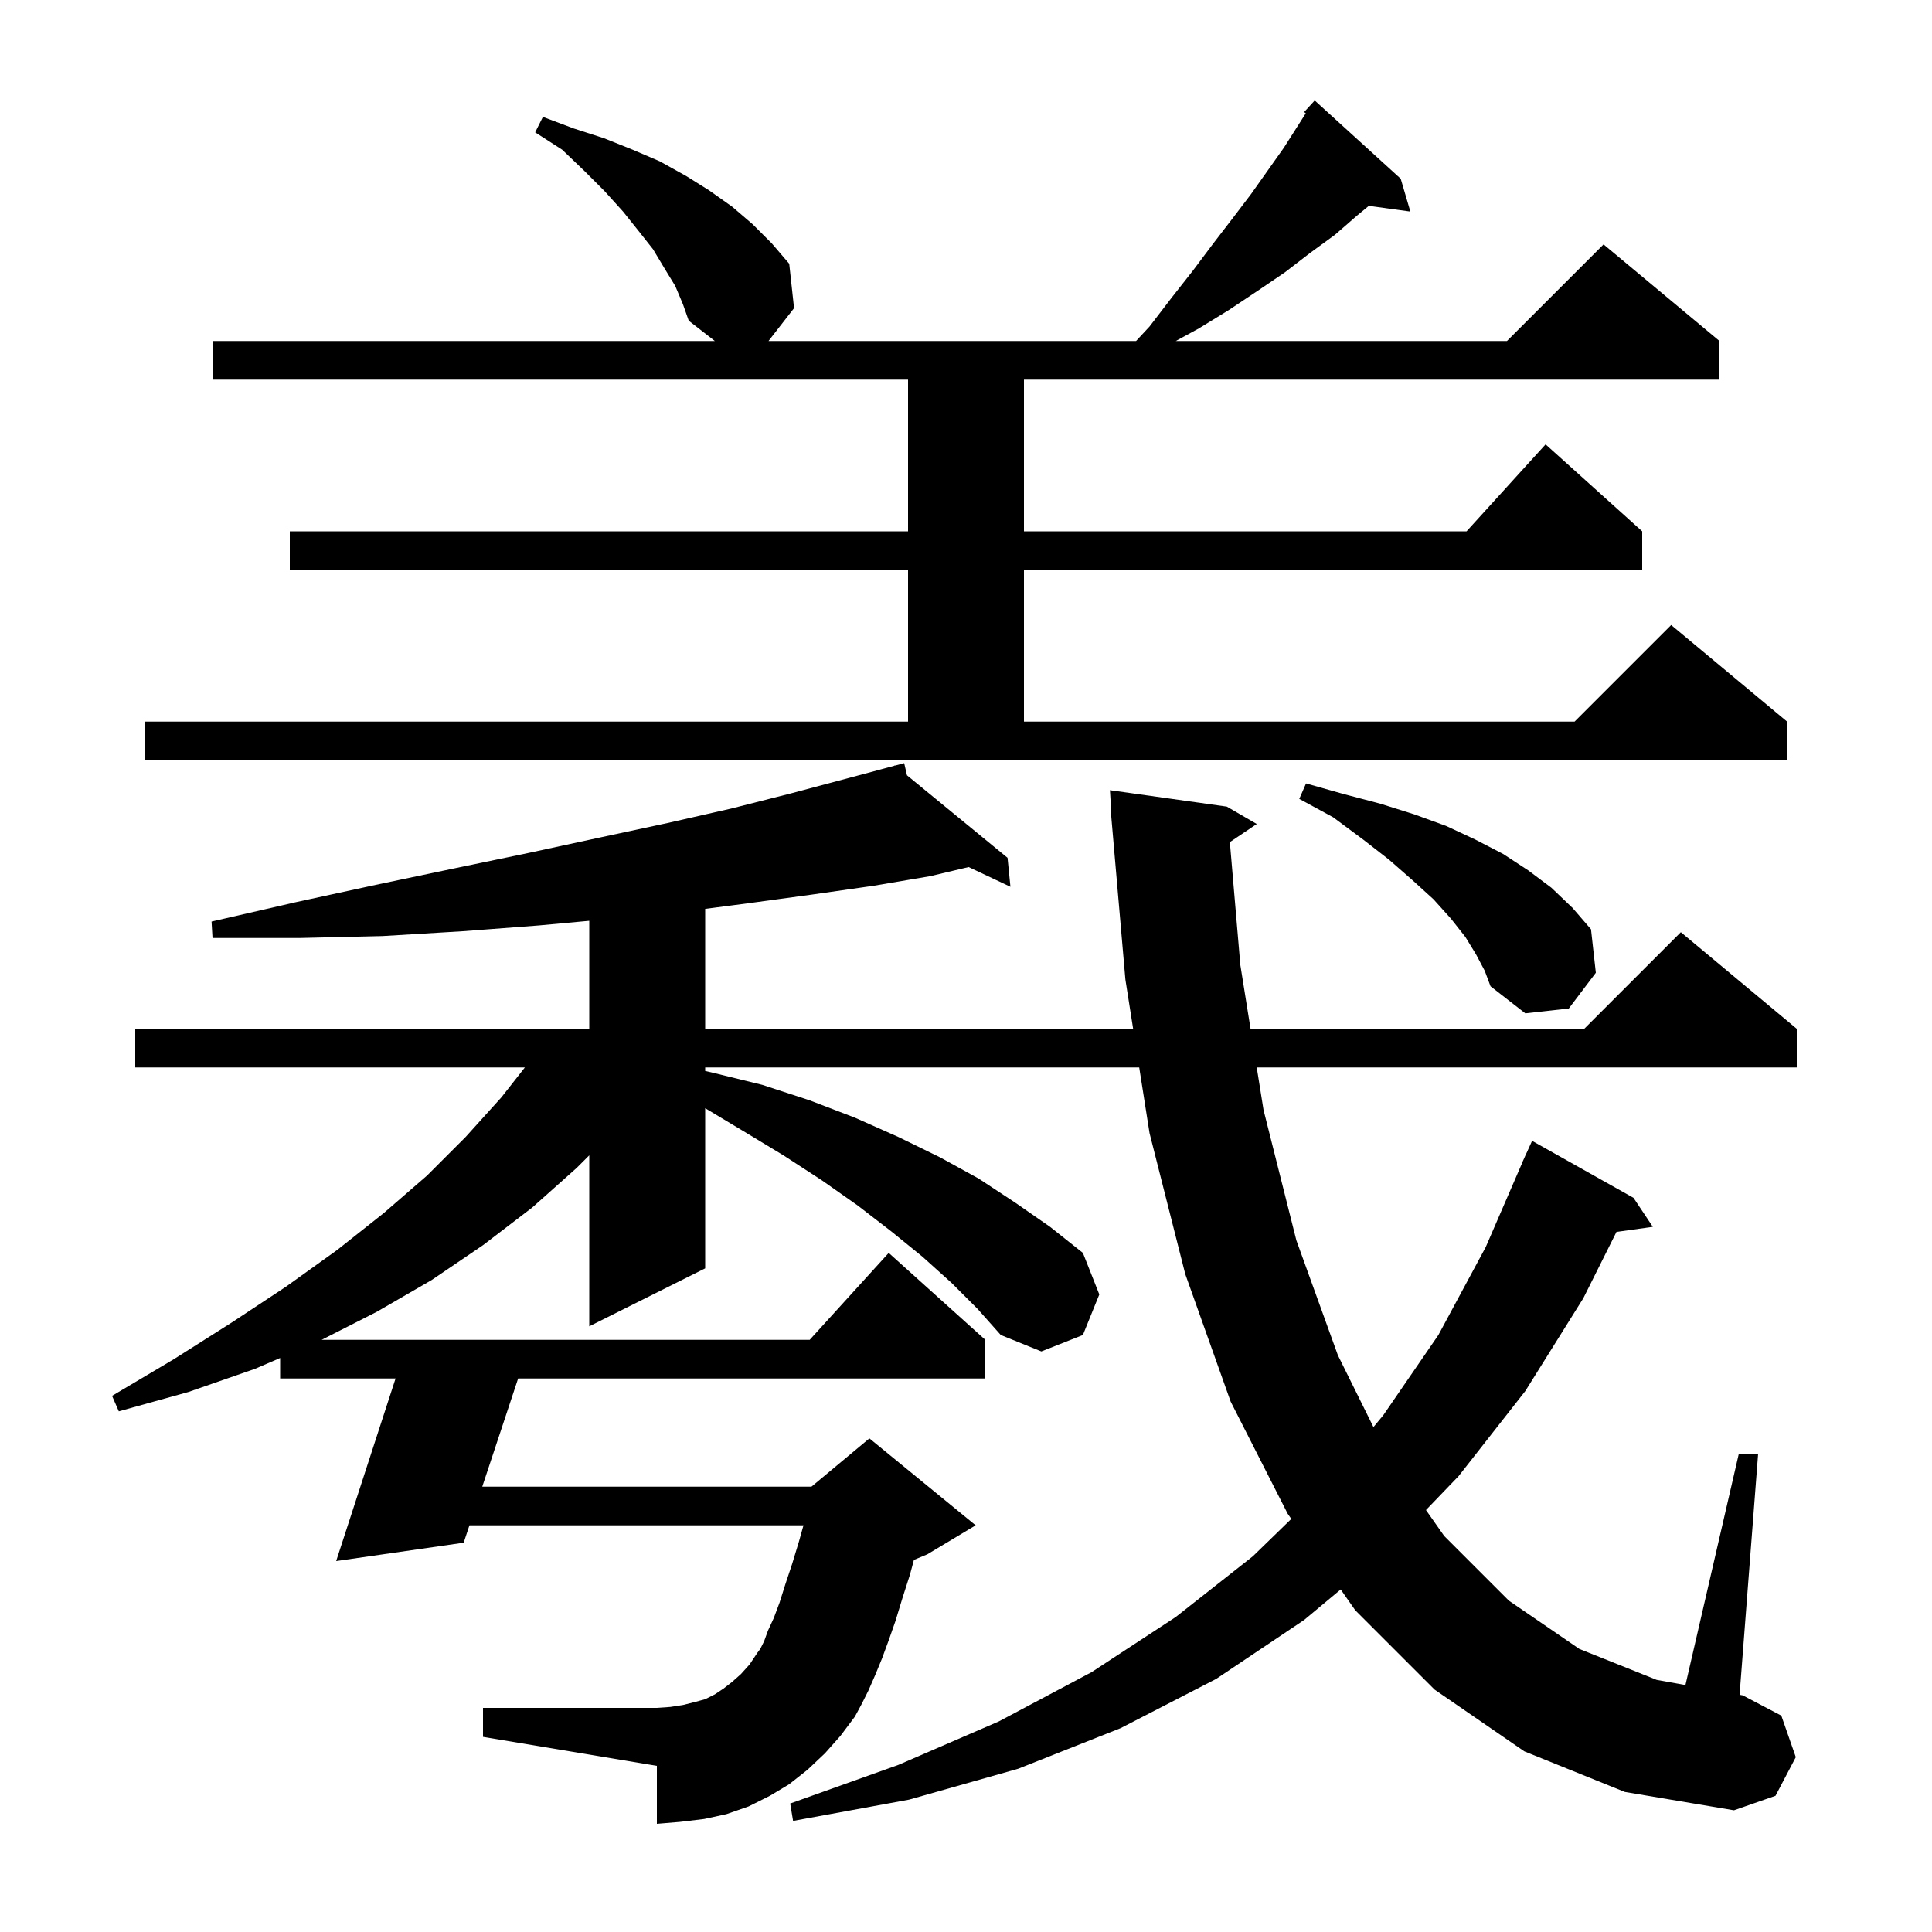 <svg xmlns="http://www.w3.org/2000/svg" xmlns:xlink="http://www.w3.org/1999/xlink" version="1.1" baseProfile="full" viewBox="0 0 200 200" width="200" height="200">
<g fill="black">
<path d="M 157.8 181.3 L 148.5 174.9 L 140.3 166.7 L 138.789 164.542 L 135.0 167.7 L 125.9 173.8 L 116.0 178.9 L 105.4 183.1 L 94.1 186.3 L 82.1 188.5 L 81.8 186.7 L 93.0 182.7 L 103.4 178.2 L 113.0 173.1 L 121.7 167.4 L 129.7 161.1 L 133.675 157.236 L 133.3 156.7 L 127.4 145.1 L 122.7 131.9 L 119.0 117.3 L 117.931 110.5 L 73.0 110.5 L 73.0 110.867 L 73.6 111.0 L 78.9 112.3 L 83.8 113.9 L 88.5 115.7 L 93.0 117.7 L 97.3 119.8 L 101.3 122.0 L 105.1 124.5 L 108.7 127.0 L 112.1 129.7 L 113.8 134.0 L 112.1 138.2 L 107.8 139.9 L 103.6 138.2 L 101.2 135.5 L 98.5 132.8 L 95.5 130.1 L 92.3 127.5 L 88.8 124.8 L 85.1 122.2 L 81.1 119.6 L 76.8 117.0 L 73.0 114.72 L 73.0 131.3 L 61.0 137.3 L 61.0 119.6 L 59.7 120.9 L 55.1 125.0 L 50.0 128.9 L 44.7 132.5 L 39.0 135.8 L 33.294 138.7 L 83.818 138.7 L 92.0 129.7 L 102.0 138.7 L 102.0 142.7 L 53.637 142.7 L 49.923 153.9 L 84.0 153.9 L 90.0 148.9 L 101.0 157.9 L 96.0 160.9 L 94.609 161.479 L 94.2 163.0 L 93.4 165.5 L 92.7 167.8 L 92.0 169.8 L 91.3 171.7 L 90.6 173.4 L 89.9 175.0 L 89.2 176.4 L 88.5 177.7 L 87.0 179.7 L 85.4 181.5 L 83.6 183.2 L 81.7 184.7 L 79.7 185.9 L 77.5 187.0 L 75.2 187.8 L 72.9 188.3 L 70.4 188.6 L 68.0 188.8 L 68.0 182.8 L 50.0 179.8 L 50.0 176.8 L 68.0 176.8 L 69.4 176.7 L 70.7 176.5 L 71.9 176.2 L 73.0 175.9 L 74.0 175.4 L 74.9 174.8 L 75.8 174.1 L 76.7 173.3 L 77.6 172.3 L 78.4 171.1 L 78.7 170.7 L 79.1 169.9 L 79.5 168.8 L 80.1 167.5 L 80.7 165.9 L 81.3 164.0 L 82.0 161.9 L 82.7 159.6 L 83.176 157.9 L 48.597 157.9 L 48.0 159.7 L 34.8 161.6 L 40.949 142.7 L 29.0 142.7 L 29.0 140.58 L 26.4 141.7 L 19.5 144.1 L 12.3 146.1 L 11.6 144.5 L 18.0 140.7 L 24.0 136.9 L 29.6 133.2 L 34.9 129.4 L 39.7 125.6 L 44.2 121.7 L 48.2 117.7 L 51.9 113.6 L 54.336 110.5 L 14.0 110.5 L 14.0 106.5 L 61.0 106.5 L 61.0 95.321 L 55.8 95.8 L 47.9 96.4 L 39.6 96.9 L 31.0 97.1 L 22.0 97.1 L 21.9 95.4 L 30.6 93.4 L 38.9 91.6 L 47.0 89.9 L 54.7 88.3 L 62.1 86.7 L 69.1 85.2 L 75.7 83.7 L 82.0 82.1 L 88.0 80.5 L 92.62 79.262 L 92.6 79.2 L 92.662 79.251 L 93.6 79.0 L 93.891 80.259 L 104.3 88.8 L 104.6 91.8 L 100.273 89.757 L 96.3 90.7 L 90.4 91.7 L 84.1 92.6 L 77.5 93.5 L 73.0 94.087 L 73.0 106.5 L 117.302 106.5 L 116.5 101.4 L 115.0 84.1 L 115.039 84.098 L 114.9 81.8 L 127.0 83.5 L 130.1 85.3 L 127.314 87.176 L 128.4 99.9 L 129.456 106.5 L 164.0 106.5 L 174.0 96.5 L 186.0 106.5 L 186.0 110.5 L 130.096 110.5 L 130.8 114.9 L 134.2 128.4 L 138.5 140.3 L 142.179 147.731 L 143.2 146.5 L 148.9 138.2 L 153.8 129.1 L 157.609 120.303 L 157.6 120.3 L 157.817 119.822 L 158.0 119.4 L 158.008 119.403 L 158.6 118.1 L 169.1 124.0 L 171.1 127.0 L 167.336 127.528 L 163.9 134.4 L 157.9 144.0 L 151.0 152.8 L 147.616 156.318 L 149.5 159.0 L 156.2 165.7 L 163.5 170.7 L 171.5 173.9 L 174.477 174.435 L 180.0 150.5 L 182.0 150.5 L 180.081 175.443 L 180.4 175.5 L 184.4 177.6 L 185.9 181.9 L 183.8 185.9 L 179.5 187.4 L 168.2 185.5 Z M 152.8 98.8 L 151.7 97.0 L 150.2 95.1 L 148.4 93.1 L 146.2 91.1 L 143.8 89.0 L 141.1 86.9 L 138.0 84.6 L 134.5 82.7 L 135.2 81.1 L 139.1 82.2 L 142.9 83.2 L 146.4 84.3 L 149.7 85.5 L 152.7 86.9 L 155.6 88.4 L 158.2 90.1 L 160.6 91.9 L 162.8 94.0 L 164.7 96.2 L 165.2 100.7 L 162.4 104.4 L 157.9 104.9 L 154.3 102.1 L 153.7 100.5 Z M 15.0 74.7 L 94.0 74.7 L 94.0 59.0 L 30.0 59.0 L 30.0 55.0 L 94.0 55.0 L 94.0 39.3 L 22.0 39.3 L 22.0 35.3 L 74.0 35.3 L 71.3 33.2 L 70.7 31.5 L 69.9 29.6 L 68.8 27.8 L 67.6 25.8 L 66.1 23.9 L 64.5 21.9 L 62.6 19.8 L 60.5 17.7 L 58.2 15.5 L 55.4 13.7 L 56.2 12.1 L 59.4 13.3 L 62.5 14.3 L 65.5 15.5 L 68.3 16.7 L 71.0 18.2 L 73.4 19.7 L 75.8 21.4 L 77.9 23.2 L 79.9 25.2 L 81.7 27.3 L 82.2 31.9 L 79.556 35.3 L 117.607 35.3 L 119.0 33.8 L 121.3 30.8 L 123.5 28.0 L 125.6 25.2 L 127.6 22.6 L 129.5 20.1 L 132.9 15.3 L 135.177 11.722 L 135.0 11.6 L 136.1 10.4 L 145.0 18.5 L 146.0 21.9 L 141.702 21.307 L 140.5 22.3 L 138.2 24.3 L 135.6 26.2 L 133.0 28.2 L 130.2 30.1 L 127.2 32.1 L 124.1 34.0 L 121.717 35.3 L 156.0 35.3 L 166.0 25.3 L 178.0 35.3 L 178.0 39.3 L 106.0 39.3 L 106.0 55.0 L 151.818 55.0 L 160.0 46.0 L 170.0 55.0 L 170.0 59.0 L 106.0 59.0 L 106.0 74.7 L 163.0 74.7 L 173.0 64.7 L 185.0 74.7 L 185.0 78.7 L 15.0 78.7 Z " />
</g>
</svg>
